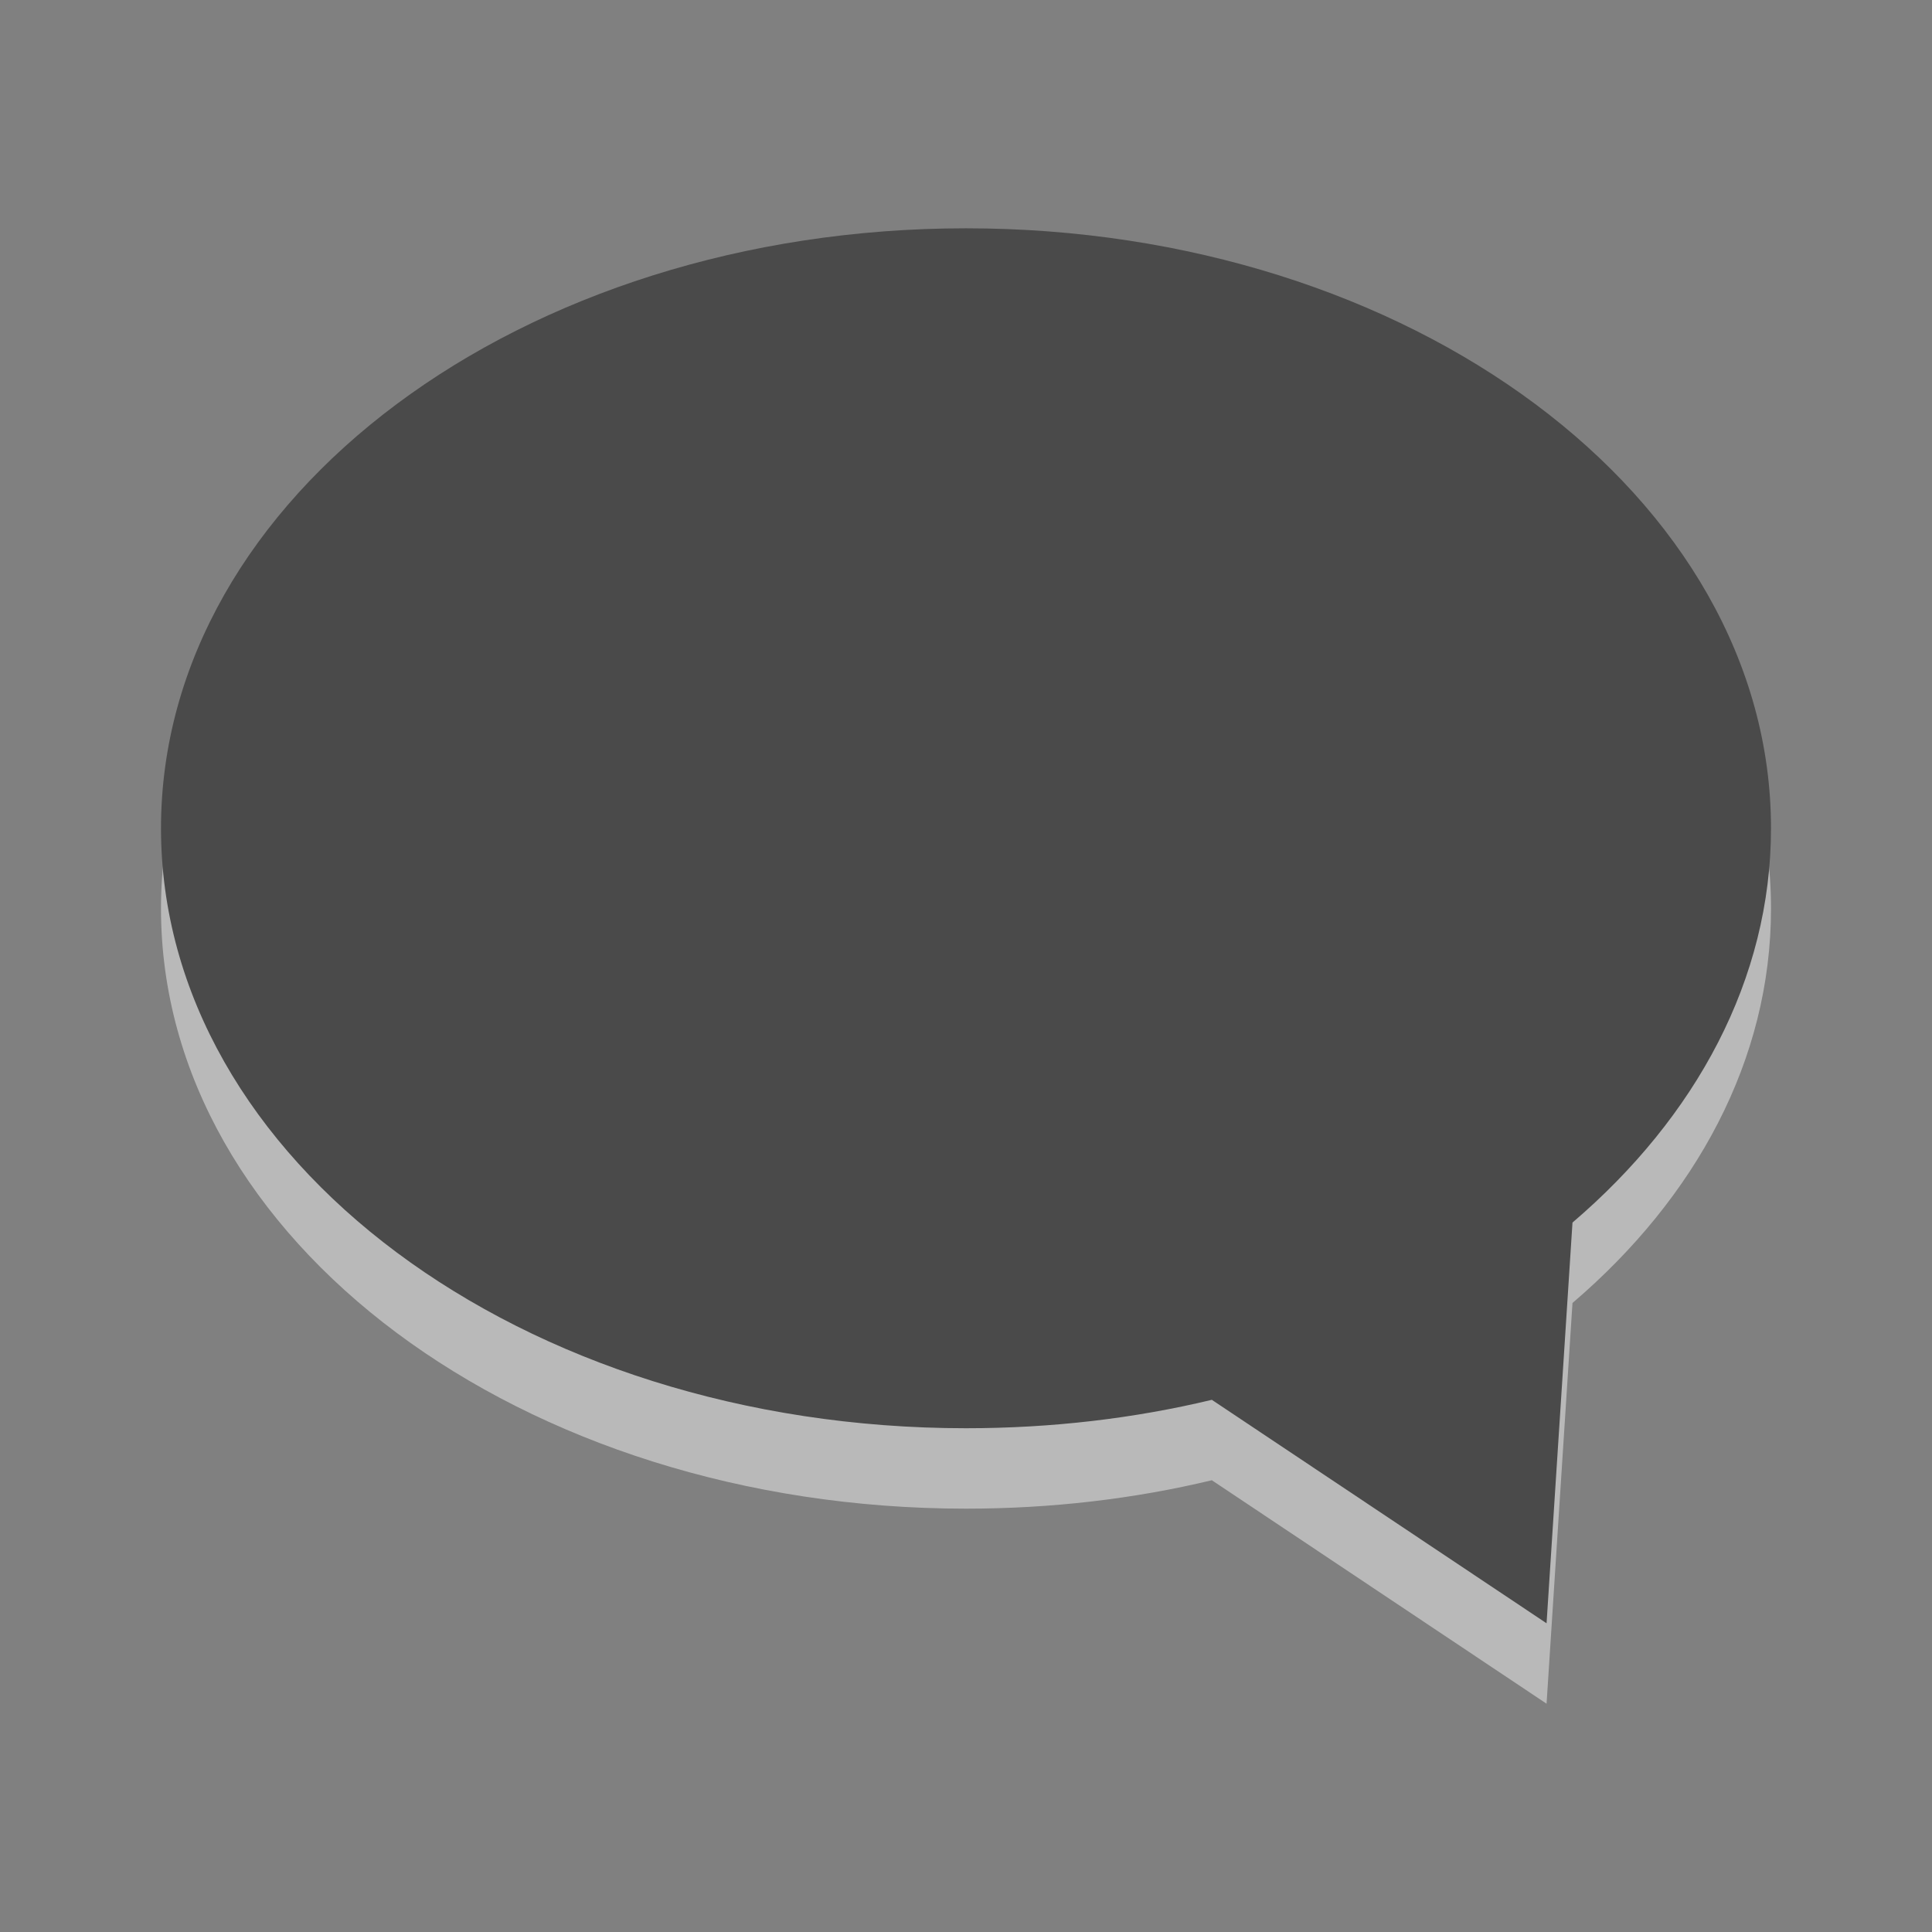 <?xml version="1.0" encoding="UTF-8" standalone="no"?>
<!-- Created with Inkscape (http://www.inkscape.org/) -->

<svg
   xmlns:dc="http://purl.org/dc/elements/1.1/"
   xmlns:cc="http://creativecommons.org/ns#"
   xmlns:rdf="http://www.w3.org/1999/02/22-rdf-syntax-ns#"
   xmlns:svg="http://www.w3.org/2000/svg"
   xmlns="http://www.w3.org/2000/svg"
   xmlns:xlink="http://www.w3.org/1999/xlink"
   xmlns:sodipodi="http://sodipodi.sourceforge.net/DTD/sodipodi-0.dtd"
   xmlns:inkscape="http://www.inkscape.org/namespaces/inkscape"
   version="1.1"
   width="24"
   height="24"
   id="svg2"
   style="display:inline"
   inkscape:version="0.48.3.1 r9886"
   sodipodi:docname="kopete.svg">
  <rect width="100%" height="100%" fill="#808080" stroke="none"/>
  <sodipodi:namedview
     pagecolor="#000000"
     bordercolor="#666666"
     borderopacity="1"
     objecttolerance="10"
     gridtolerance="10"
     guidetolerance="10"
     inkscape:pageopacity="0.2745098"
     inkscape:pageshadow="2"
     inkscape:window-width="1360"
     inkscape:window-height="701"
     id="namedview26"
     showgrid="false"
     inkscape:zoom="1.9"
     inkscape:cx="107.21427"
     inkscape:cy="26.368909"
     inkscape:window-x="-2"
     inkscape:window-y="-3"
     inkscape:window-maximized="1"
     inkscape:current-layer="svg2"
     width="24px" />
  <defs
     id="defs4">
    <linearGradient
       id="linearGradient3760">
      <stop
         id="stop3770"
         style="stop-color:#4a4a4a;stop-opacity:1;"
         offset="0" />
      <stop
         id="stop3764"
         style="stop-color:#4a4a4a;stop-opacity:1;"
         offset="1" />
    </linearGradient>
    <linearGradient
       x1="13.438"
       y1="901.643"
       x2="288.625"
       y2="901.643"
       id="linearGradient5098"
       xlink:href="#linearGradient3760"
       gradientUnits="userSpaceOnUse"
       gradientTransform="translate(10,-7.857)" />
    <linearGradient
       x1="71.016"
       y1="817.801"
       x2="207.813"
       y2="954.171"
       id="linearGradient4548"
       xlink:href="#linearGradient3760"
       gradientUnits="userSpaceOnUse"
       gradientTransform="translate(10,-7.857)" />
    <linearGradient
       inkscape:collect="always"
       xlink:href="#linearGradient3760"
       id="linearGradient3002"
       gradientUnits="userSpaceOnUse"
       gradientTransform="translate(10,-7.857)"
       x1="71.016"
       y1="817.801"
       x2="207.813"
       y2="954.171" />
    <linearGradient
       inkscape:collect="always"
       xlink:href="#linearGradient3760"
       id="linearGradient3007"
       gradientUnits="userSpaceOnUse"
       gradientTransform="matrix(0.996,0,0,0.996,9.545,-5.843)"
       x1="284.11"
       y1="787.862"
       x2="283.54"
       y2="1019.332" />
    <linearGradient
       inkscape:collect="always"
       xlink:href="#linearGradient3760"
       id="linearGradient3782"
       gradientUnits="userSpaceOnUse"
       gradientTransform="matrix(0.075,0,0,0.075,0.716,-55.365)"
       x1="284.11"
       y1="787.862"
       x2="283.54"
       y2="1019.332" />
    <linearGradient
       inkscape:collect="always"
       xlink:href="#linearGradient3760"
       id="linearGradient3790"
       gradientUnits="userSpaceOnUse"
       gradientTransform="matrix(0.075,0,0,0.075,0.716,-55.365)"
       x1="284.11"
       y1="787.862"
       x2="283.54"
       y2="1019.332" />
    <linearGradient
       inkscape:collect="always"
       xlink:href="#linearGradient3760"
       id="linearGradient3013"
       gradientUnits="userSpaceOnUse"
       gradientTransform="matrix(0.075,0,0,0.075,0.716,-55.365)"
       x1="284.11"
       y1="787.862"
       x2="283.54"
       y2="1019.332" />
    <linearGradient
       inkscape:collect="always"
       xlink:href="#linearGradient3801"
       id="linearGradient3964"
       x1="51.482"
       y1="58.214"
       x2="51.685"
       y2="119.759"
       gradientUnits="userSpaceOnUse" />
    <linearGradient
       id="linearGradient3801">
      <stop
         offset="0"
         style="stop-color:#ff0000;stop-opacity:1;"
         id="stop3803" />
      <stop
         offset="1"
         style="stop-color:#363636;stop-opacity:1;"
         id="stop3805" />
    </linearGradient>
    <linearGradient
       inkscape:collect="always"
       xlink:href="#linearGradient3760"
       id="linearGradient3047"
       gradientUnits="userSpaceOnUse"
       gradientTransform="matrix(0.075,0,0,0.075,0.716,-55.365)"
       x1="284.11"
       y1="787.862"
       x2="283.54"
       y2="1019.332" />
  </defs>
  <g
     id="kopete"
     inkscape:label="#g3792">
    <rect
       style="fill:none;stroke:none"
       id="rect4552"
       y="-3.0371092e-07"
       x="0"
       height="24"
       width="24" />
    <g
       transform="translate(-3.5e-7,-0.5)"
       id="g3786">
      <path
         inkscape:connector-curvature="0"
         style="opacity:0.45;fill:#ffffff;fill-opacity:1;stroke:none"
         id="path3777"
         d="m 12,4.335 c -5.523,0 -10,3.337 -10,7.453 0,4.116 4.477,7.453 10,7.453 1.066,0 2.091,-0.122 3.054,-0.353 l 4.158,2.776 0.322,-4.978 c 1.534,-1.31 2.466,-3.023 2.466,-4.898 C 22,7.672 17.523,4.335 12,4.335 z" />
      <path
         d="m 12,3.336 c -5.523,0 -10,3.337 -10,7.453 0,4.116 4.477,7.453 10,7.453 1.066,0 2.091,-0.122 3.054,-0.353 l 4.158,2.776 0.322,-4.978 c 1.534,-1.31 2.466,-3.023 2.466,-4.898 C 22,6.672 17.523,3.336 12,3.336 z"
         id="path4554"
         style="opacity:1;fill:url(#linearGradient3790);fill-opacity:1;stroke:none"
         inkscape:connector-curvature="0" />
    </g>
  </g>
  <g
     id="kopete-offline"
     transform="translate(52.105,-24.737)">
    <g
       id="g3003"
       inkscape:label="#g3792">
      <rect
         style="fill:none;stroke:none"
         id="rect3005"
         y="-3.0371092e-07"
         x="0"
         height="24"
         width="24" />
      <g
         transform="translate(-3.5e-7,-0.5)"
         id="g3007">
        <path
           inkscape:connector-curvature="0"
           style="opacity:0.45;fill:#ffffff;fill-opacity:1;stroke:none"
           id="path3009"
           d="m 12,4.335 c -5.523,0 -10,3.337 -10,7.453 0,4.116 4.477,7.453 10,7.453 1.066,0 2.091,-0.122 3.054,-0.353 l 4.158,2.776 0.322,-4.978 c 1.534,-1.31 2.466,-3.023 2.466,-4.898 C 22,7.672 17.523,4.335 12,4.335 z" />
        <path
           d="m 12,3.336 c -5.523,0 -10,3.337 -10,7.453 0,4.116 4.477,7.453 10,7.453 1.066,0 2.091,-0.122 3.054,-0.353 l 4.158,2.776 0.322,-4.978 c 1.534,-1.31 2.466,-3.023 2.466,-4.898 C 22,6.672 17.523,3.336 12,3.336 z"
           id="path3011"
           style="opacity:1;fill:url(#linearGradient3047);fill-opacity:1;stroke:none"
           inkscape:connector-curvature="0" />
      </g>
    </g>
    <g
       id="g3969"
       transform="matrix(0.849,0,0,0.849,-11.108,8.828)">
      <g
         id="g3011"
         style="display:inline"
         transform="matrix(0.4,0,0,0.4,-11.121,-23.361)">
        <path
           d="m 60.508,96.982 6.023,6.094 5.931,-5.906 5.838,5.906 6.208,-6.281 -5.838,-5.719 5.838,-5.719 -6.208,-6.281 -5.838,5.906 -5.931,-5.906 -6.023,6.094 5.838,5.906 -5.838,5.906 z"
           inkscape:connector-curvature="0"
           id="path3007"
           style="opacity:0.6;fill:#ffffff;fill-opacity:1;fill-rule:evenodd;stroke:none;display:inline" />
        <path
           style="opacity:1;fill:#646464;fill-opacity:1;fill-rule:evenodd;stroke:none;display:inline"
           id="path7165"
           inkscape:connector-curvature="0"
           d="m 60.508,94.483 6.023,6.094 5.931,-5.906 5.838,5.906 6.208,-6.281 -5.838,-5.719 5.838,-5.719 -6.208,-6.281 -5.838,5.906 -5.931,-5.906 -6.023,6.094 5.838,5.906 -5.838,5.906 z" />
      </g>
    </g>
  </g>
</svg>
